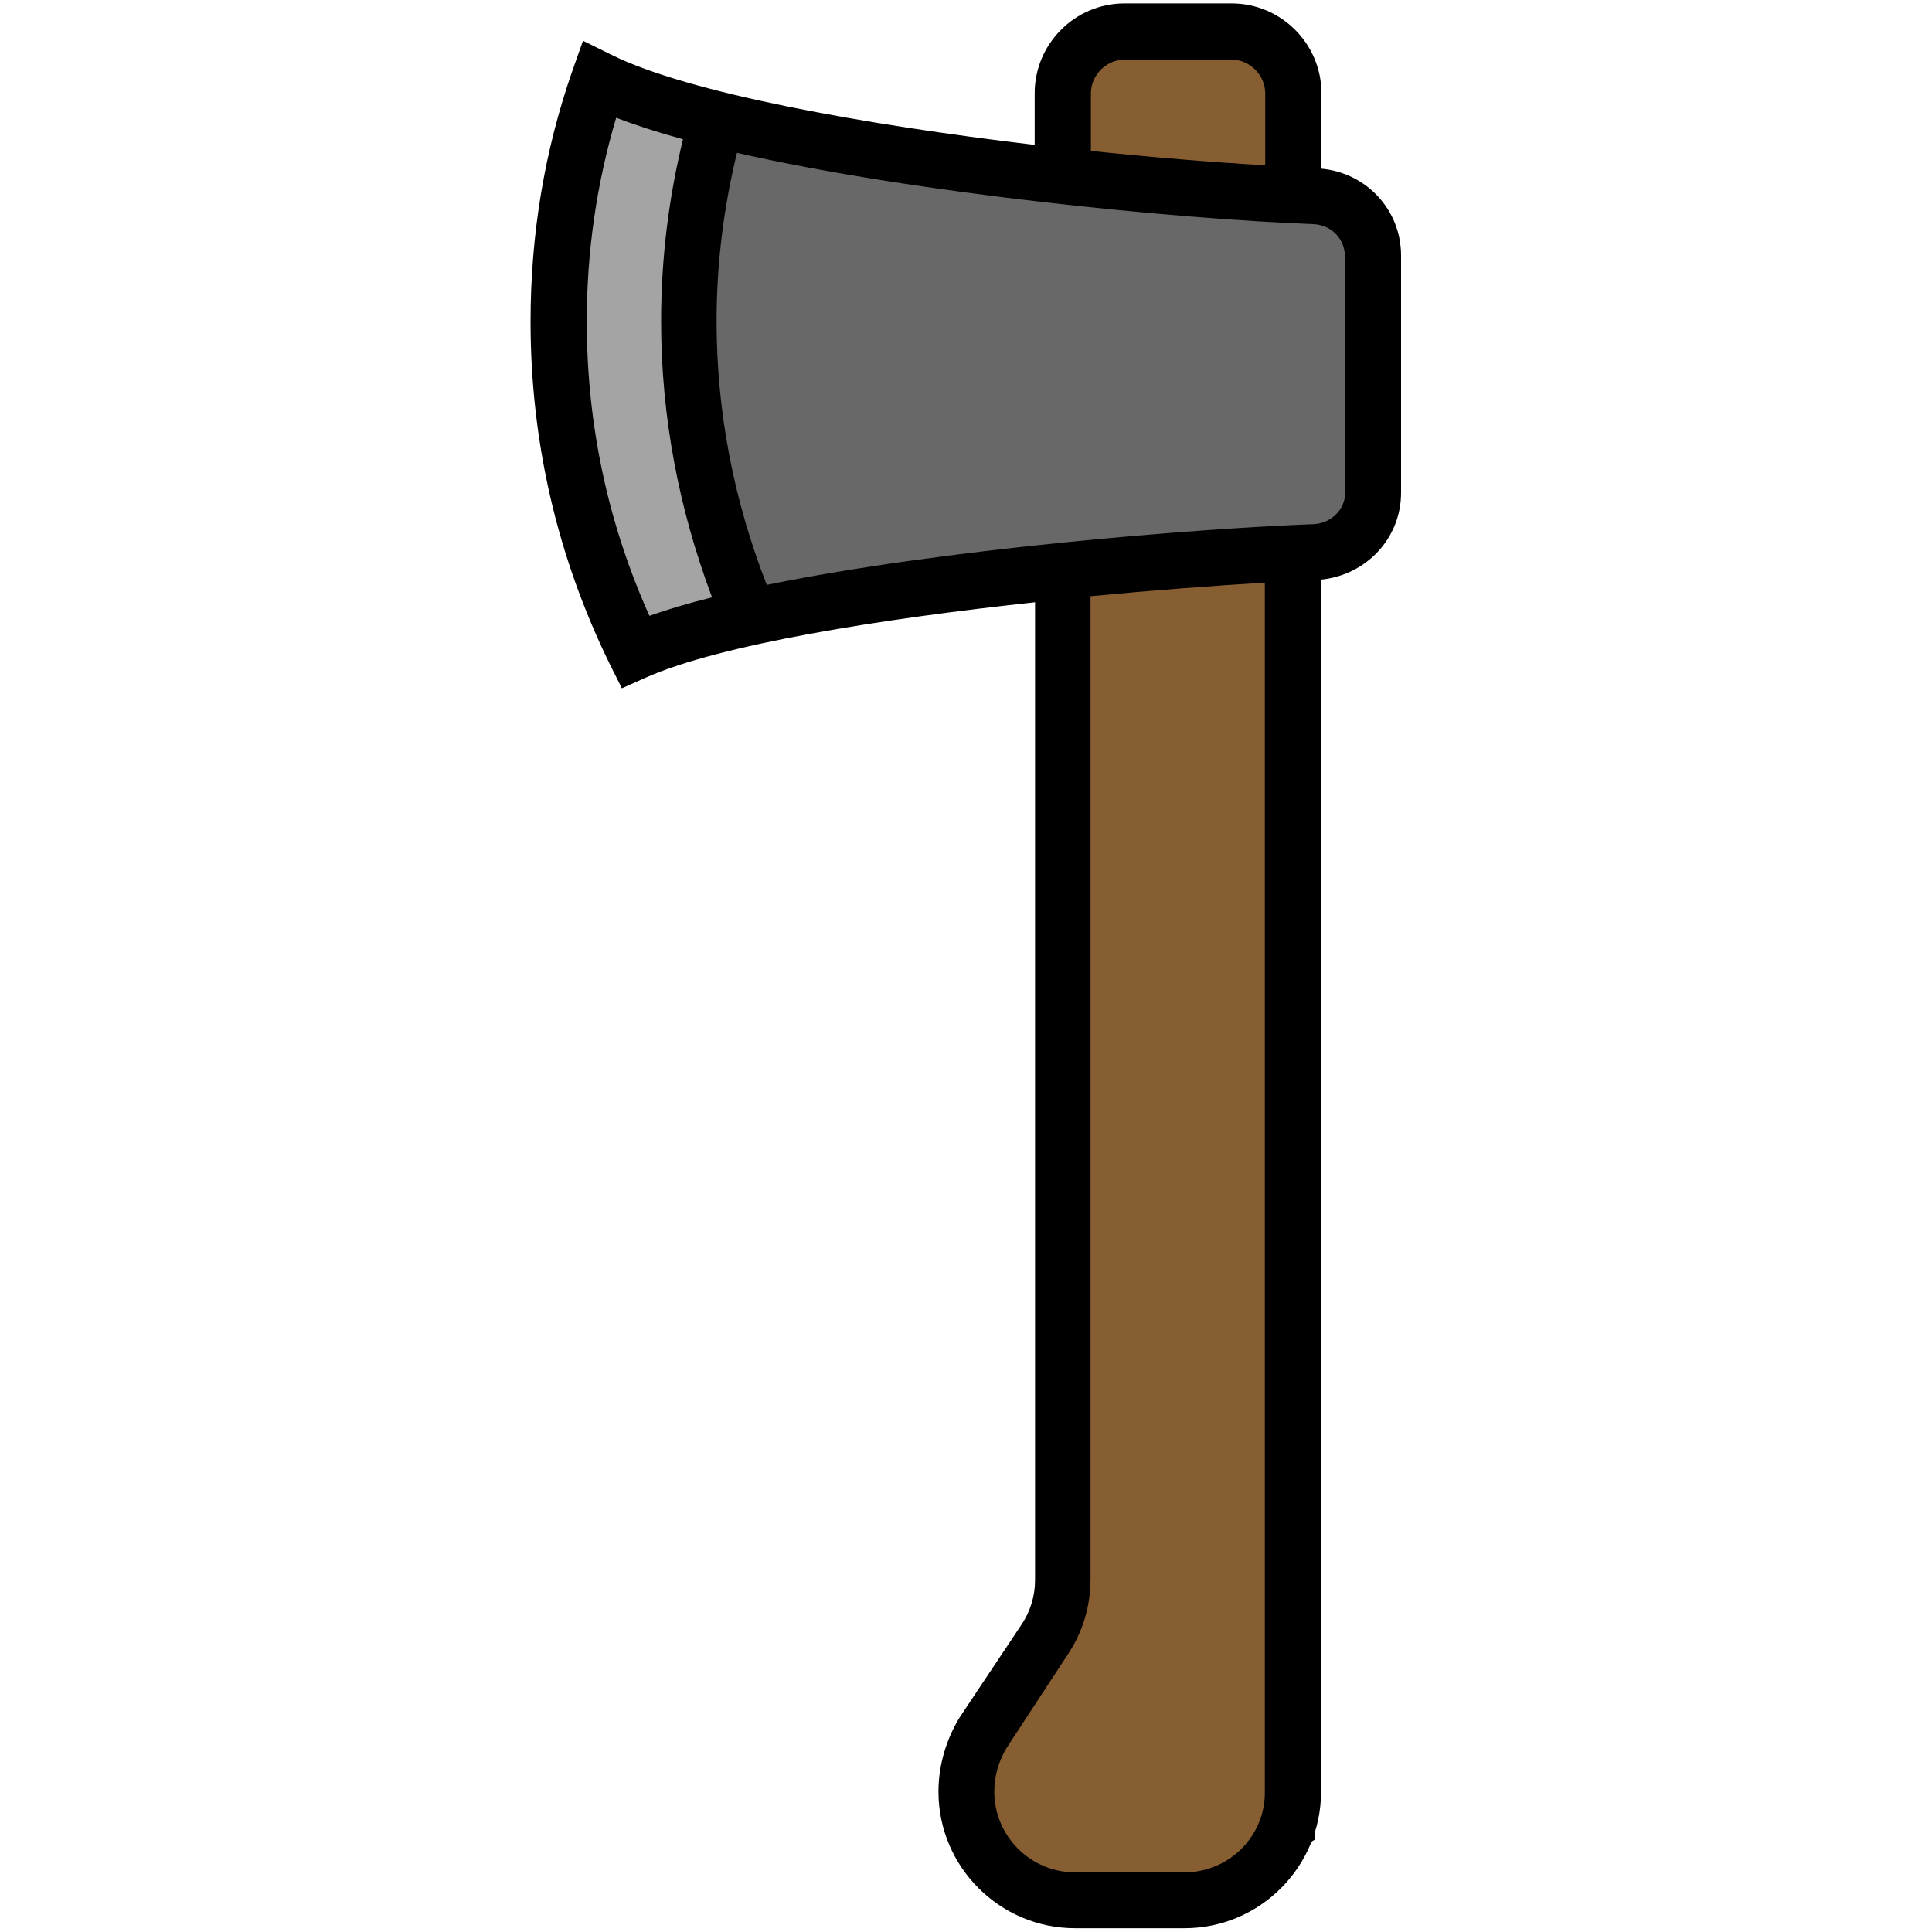<?xml version="1.0" encoding="utf-8"?>
<!-- Generator: Adobe Illustrator 26.4.1, SVG Export Plug-In . SVG Version: 6.00 Build 0)  -->
<svg version="1.1" id="Calque_1" xmlns="http://www.w3.org/2000/svg" xmlns:xlink="http://www.w3.org/1999/xlink" x="0px" y="0px"
	 viewBox="0 0 512 512" style="enable-background:new 0 0 512 512;" xml:space="preserve">
<style type="text/css">
	.st0{fill:#875E32;stroke:#000000;stroke-miterlimit:10;}
	.st1{fill:#686868;stroke:#000000;stroke-miterlimit:10;}
	.st2{fill:#A5A4A4;stroke:#000000;stroke-miterlimit:10;}
</style>
<polygon class="st0" points="281,154.4 281,425 256,468 256,490 273.2,503 324,503 348,487.2 343,383 342,180 342,144 "/>
<polygon class="st0" points="282,43.8 282,15.8 289.1,7 326,7 339,15.8 339,49 "/>
<polygon class="st1" points="190,31.2 182,74 186,123 198,163.2 256,155 322,147 356.5,144 366,129 366,63 356.5,53 282,43.8 "/>
<polygon class="st2" points="155.5,24 148,63 148,108 172.1,174 198,163.2 186,123 182,74 190,31.2 "/>
<path d="M350.2,44.7v-20c0-13.1-10.7-23.8-23.8-23.8H298c-13.1,0-23.8,10.7-23.8,23.8v13.7c-45.5-5.4-91.9-13.8-112.2-23.9l-7.5-3.7
	l-2.8,7.9c-7.4,21.2-11.1,43.5-11.1,66.5c0,31.9,7.1,62.4,21,90.8l3.2,6.4l6.5-2.9c19.6-8.7,62.1-15.5,103-19.9v259.1
	c0,4.2-1.2,8.2-3.5,11.7L254.4,455c-3.7,6-5.7,12.9-5.7,19.8c0,20,16.3,36.2,36.2,36.2h29c20,0,36.2-16.3,36.2-36.2V153.6
	c12-1.2,21.2-11,21.2-23V67.7C371.3,55.6,362.1,45.8,350.2,44.7L350.2,44.7z M289.1,24.7c0-4.8,4.1-8.9,8.9-8.9h28.4
	c4.8,0,8.9,4.1,8.9,8.9v19.1c-14-0.8-29.8-2.1-46.2-3.8L289.1,24.7z M155.5,85.2c0-18.5,2.6-36.6,7.8-54c5.2,2,11.1,3.9,17.7,5.7
	c-3.8,15.6-5.8,31.7-5.8,48.2c0,25.3,4.7,49.8,13.5,73.2c-6.1,1.5-11.8,3.2-16.6,4.9C161.1,138.7,155.5,112.5,155.5,85.2L155.5,85.2
	z M313.9,496.2h-29c-11.8,0-21.4-9.6-21.4-21.4c0-4.2,1.2-8.3,3.4-11.8l16.1-24.6c3.9-5.8,6-12.7,6-19.9V158
	c16.8-1.6,32.8-2.8,46.2-3.6v320.5C335.3,486.6,325.7,496.2,313.9,496.2L313.9,496.2z M356.5,130.5c0,4.5-3.7,8.2-8.4,8.4
	c-31.4,1.2-98,6.5-144.9,16.1c-8.7-22.3-13.3-45.7-13.3-69.9c0-15.3,1.9-30.2,5.4-44.6c48,10.9,116.5,17.5,152.8,18.9
	c4.7,0.2,8.3,3.9,8.3,8.4L356.5,130.5z"/>
</svg>
